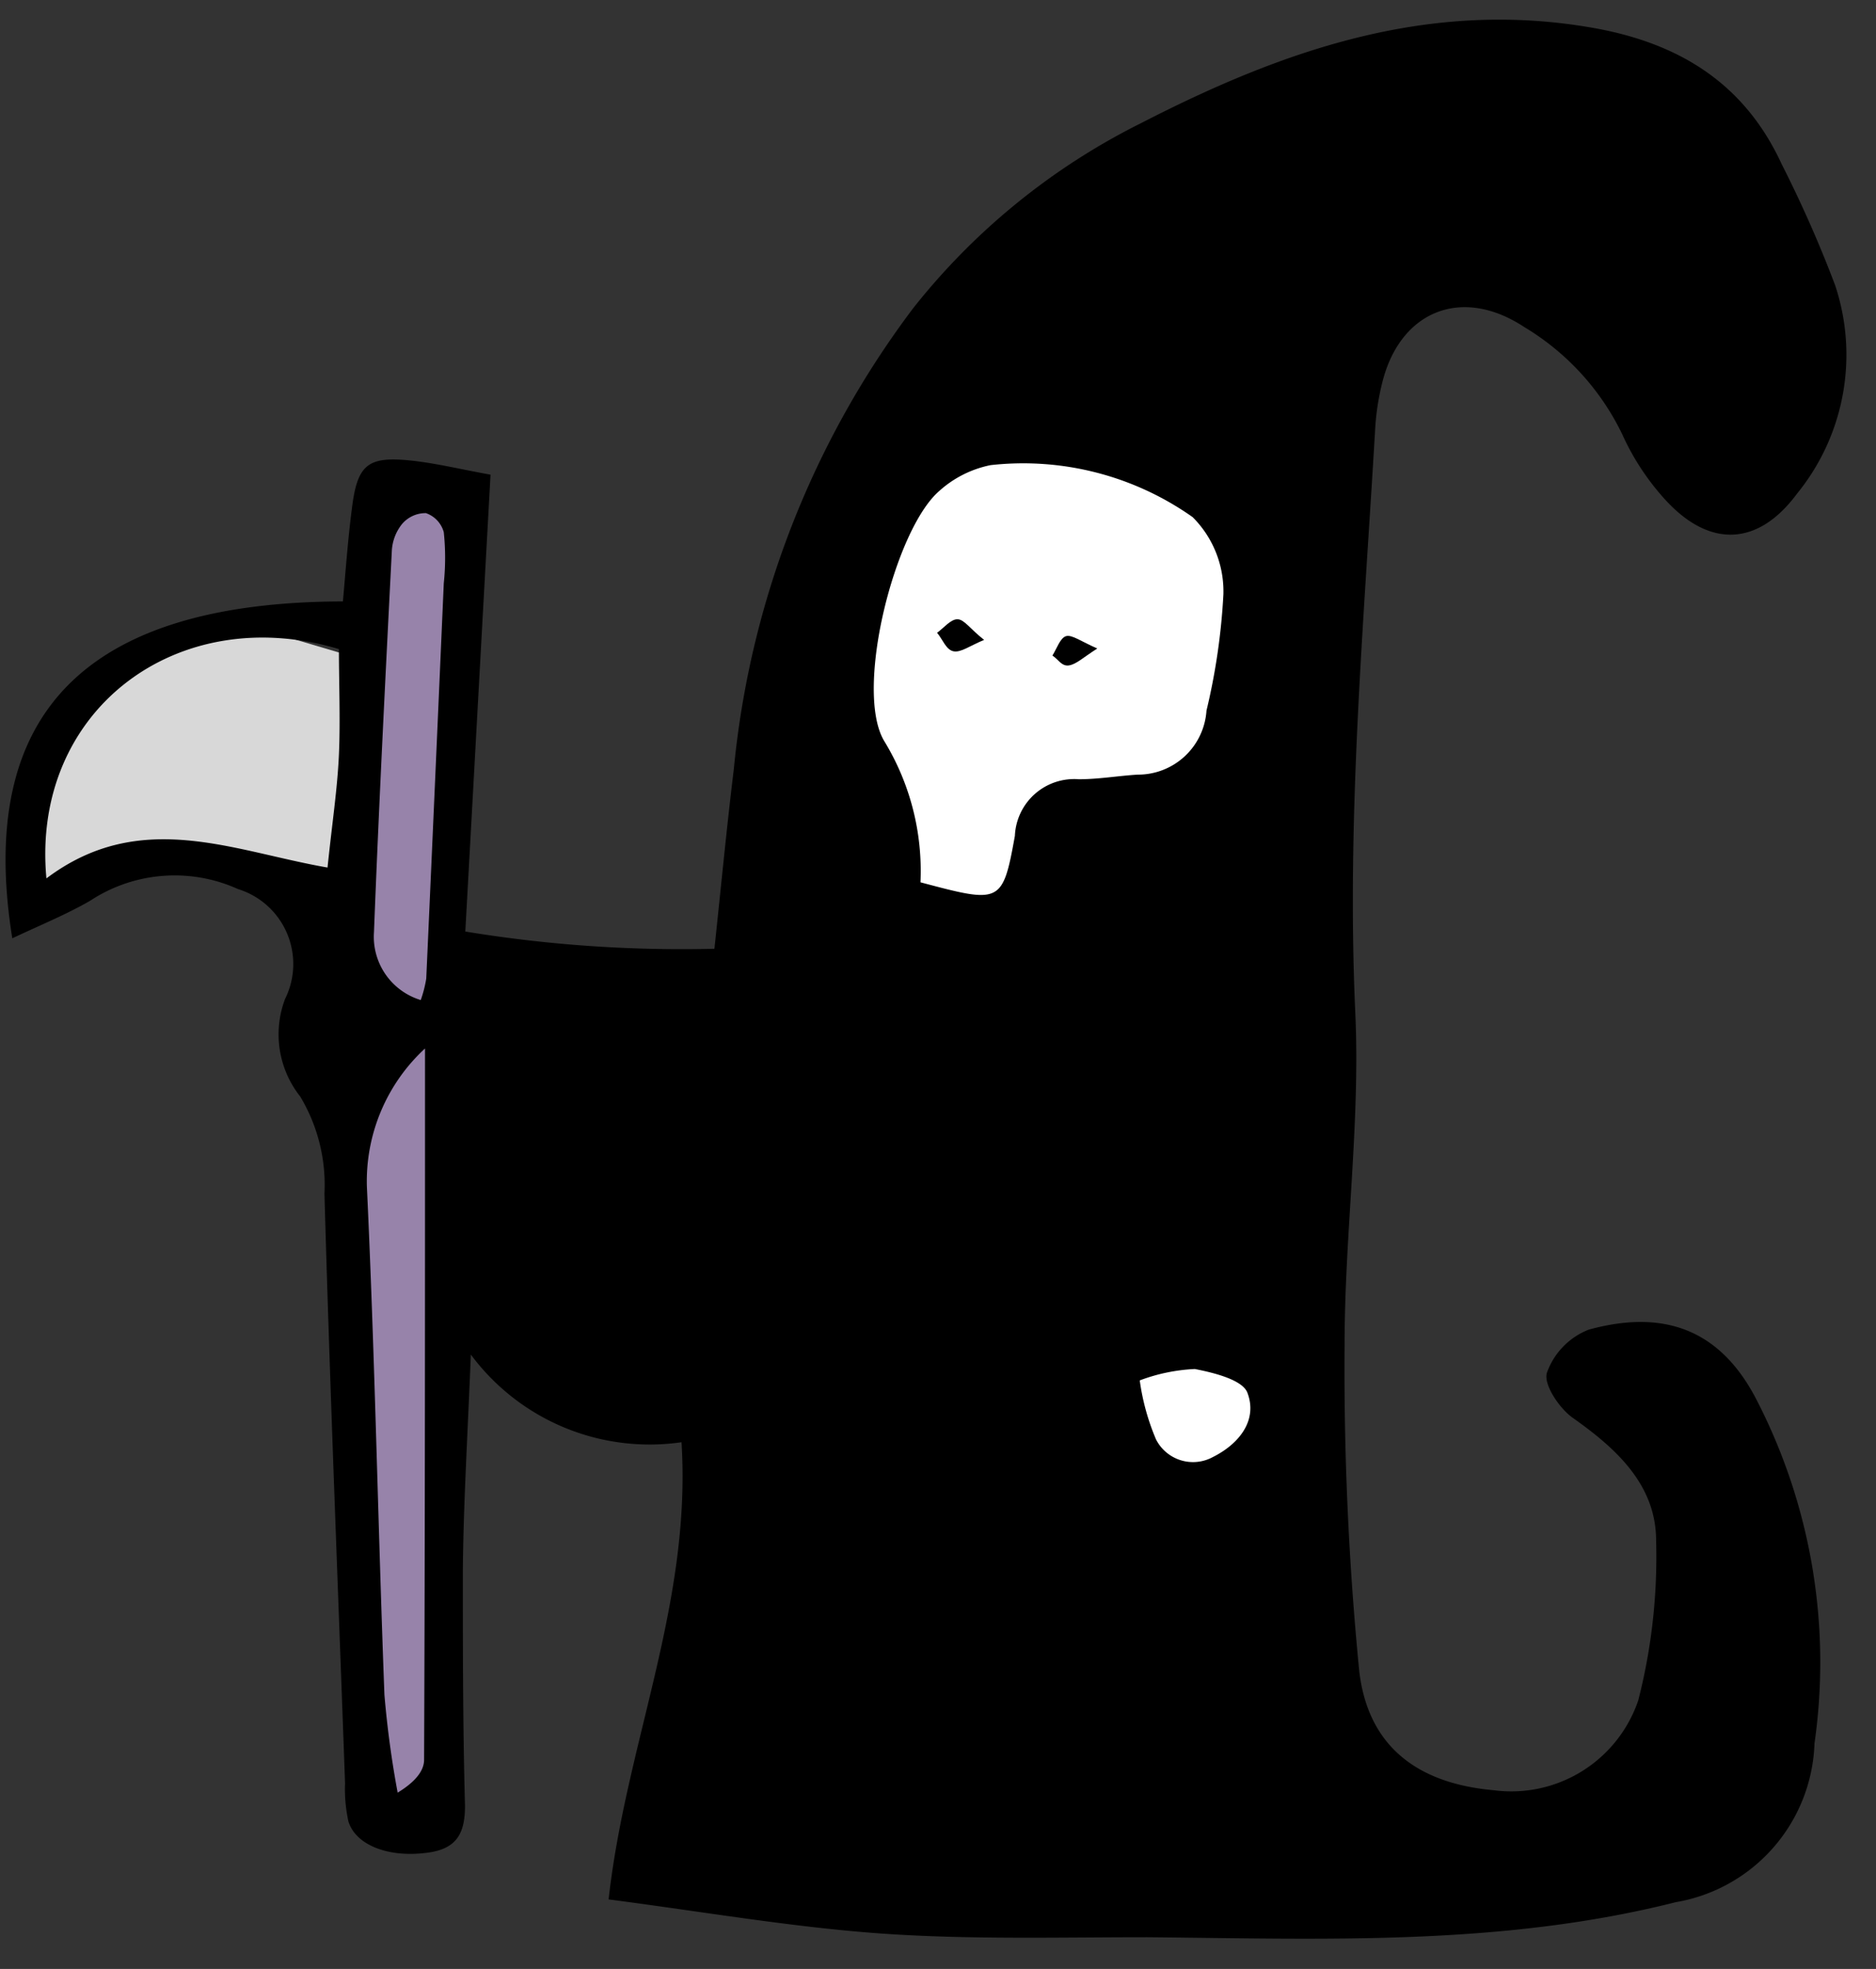 <svg width="61" height="64" xmlns="http://www.w3.org/2000/svg"><rect width="100%" height="100%" fill="#333333" stroke="none"/><g fill="none" fill-rule="evenodd"><path fill="#9783AA" d="M12.479 15.938l-.782 8.015-.911 10.934 1.693 23.759 1.332.955.911-2.319V21.011l.813-5.073z"/><path fill="#D8D8D8" d="M11.634 21.391l-3.376-1-2.85.69-3.066 2.16-1.248 3.158v2.941l3.261-1.302h2.676l4.603 1.302v-5.372z"/><path fill="#FFF" d="M30.787 12.027L26.68 18.99v7.721l4.108 6.616 6.006 17.348h5.639l-.636-23.964V13.088z"/><g fill="#000" fill-rule="nonzero"><path d="M22.16 46.879a7.24 7.24 0 0 1-6.85-2.85c-.11 2.73-.24 4.86-.26 7 0 2.56 0 5.11.07 7.67 0 .86-.25 1.37-1.14 1.51-1.29.2-2.4-.21-2.65-1a4.83 4.83 0 0 1-.11-1.24c-.23-6.39-.49-12.78-.67-19.17a5.58 5.58 0 0 0-.79-3.16 3.25 3.25 0 0 1-.49-3.17 2.55 2.55 0 0 0-1.53-3.57 5 5 0 0 0-4.81.38c-.78.45-1.62.79-2.53 1.22-1.18-7.33 2.4-10.93 10.75-10.95.09-1 .16-2 .29-3 .17-1.41.49-1.71 1.81-1.59.86.08 1.7.29 2.7.47l-.82 14.85a43.41 43.41 0 0 0 8.1.56c.22-2.06.4-3.95.63-5.83a29.57 29.57 0 0 1 5.84-15 21.87 21.87 0 0 1 7.39-6c4.55-2.34 9.23-4 14.49-3.14 2.88.46 5.1 1.75 6.35 4.46a39.78 39.78 0 0 1 1.74 3.94 7.15 7.15 0 0 1-1.24 6.78c-1.26 1.7-2.82 1.76-4.24.24a8.09 8.09 0 0 1-1.44-2.17 8.23 8.23 0 0 0-3.19-3.49c-2-1.32-4-.55-4.6 1.75a8.18 8.18 0 0 0-.25 1.65c-.37 6.3-.93 12.59-.64 18.92.16 3.58-.35 7.19-.35 10.78-.027 3.512.13 7.024.47 10.52.26 2.5 1.89 3.72 4.37 3.94a4.36 4.36 0 0 0 4.71-2.92 18.77 18.77 0 0 0 .58-5.19c0-1.82-1.3-3-2.72-4-.43-.31-.95-1.08-.83-1.46a2.35 2.35 0 0 1 1.36-1.4c2.19-.6 4.15-.21 5.43 2.23A18.61 18.61 0 0 1 59 56.669a5.42 5.42 0 0 1-4.51 5.16c-5.7 1.44-11.49 1.19-17.19 1.14-2.88 0-5.77.08-8.63-.12-2.86-.2-5.81-.71-8.88-1.11.56-5.06 2.7-9.61 2.37-14.86zm7.77-18.2c2.6.69 2.67.71 3.07-1.51a1.93 1.93 0 0 1 2.08-1.84c.64 0 1.27-.11 1.91-.15a2.23 2.23 0 0 0 2.24-2.08 20.85 20.85 0 0 0 .55-3.78 3.41 3.41 0 0 0-1-2.51 9.55 9.55 0 0 0-6.57-1.69 3.53 3.53 0 0 0-1.68.85c-1.44 1.26-2.75 6.44-1.79 8.1a8.1 8.1 0 0 1 1.19 4.61zm-28.43-.12c3.06-2.31 6.08-.89 9.15-.36.15-1.45.32-2.55.37-3.66.05-1.11 0-2.34 0-3.44-5.27-1.58-10.02 2.01-9.51 7.46H1.5zm12.31 5.53a5.87 5.87 0 0 0-1.88 4.49c.26 5.5.36 11 .57 16.51a31.92 31.92 0 0 0 .43 3.18c.59-.36.86-.72.86-1.07.03-7.56.03-15.12.03-23.11h-.01zm-.13-1.58a3.94 3.94 0 0 0 .18-.7c.193-4.28.383-8.564.57-12.85a7.93 7.93 0 0 0 0-1.66.91.91 0 0 0-.58-.62 1 1 0 0 0-.79.37 1.52 1.52 0 0 0-.32.87c-.21 4.13-.42 8.25-.58 12.38a2.15 2.15 0 0 0 1.53 2.21h-.01zm23.38 12.36c.09.66.268 1.306.53 1.92a1.35 1.35 0 0 0 1.85.57c.86-.43 1.46-1.2 1.12-2.09-.16-.42-1.09-.65-1.71-.77a5.84 5.84 0 0 0-1.79.37z"/><path d="M32 20.799c-.48.2-.76.42-1 .37-.24-.05-.35-.39-.53-.6.22-.16.45-.45.67-.44.22.01.41.32.86.67zm3.68.28c-.47.3-.68.51-.92.55-.24.04-.36-.21-.54-.32.14-.22.25-.57.44-.63.19-.06.49.17 1.02.4z"/></g></g></svg>